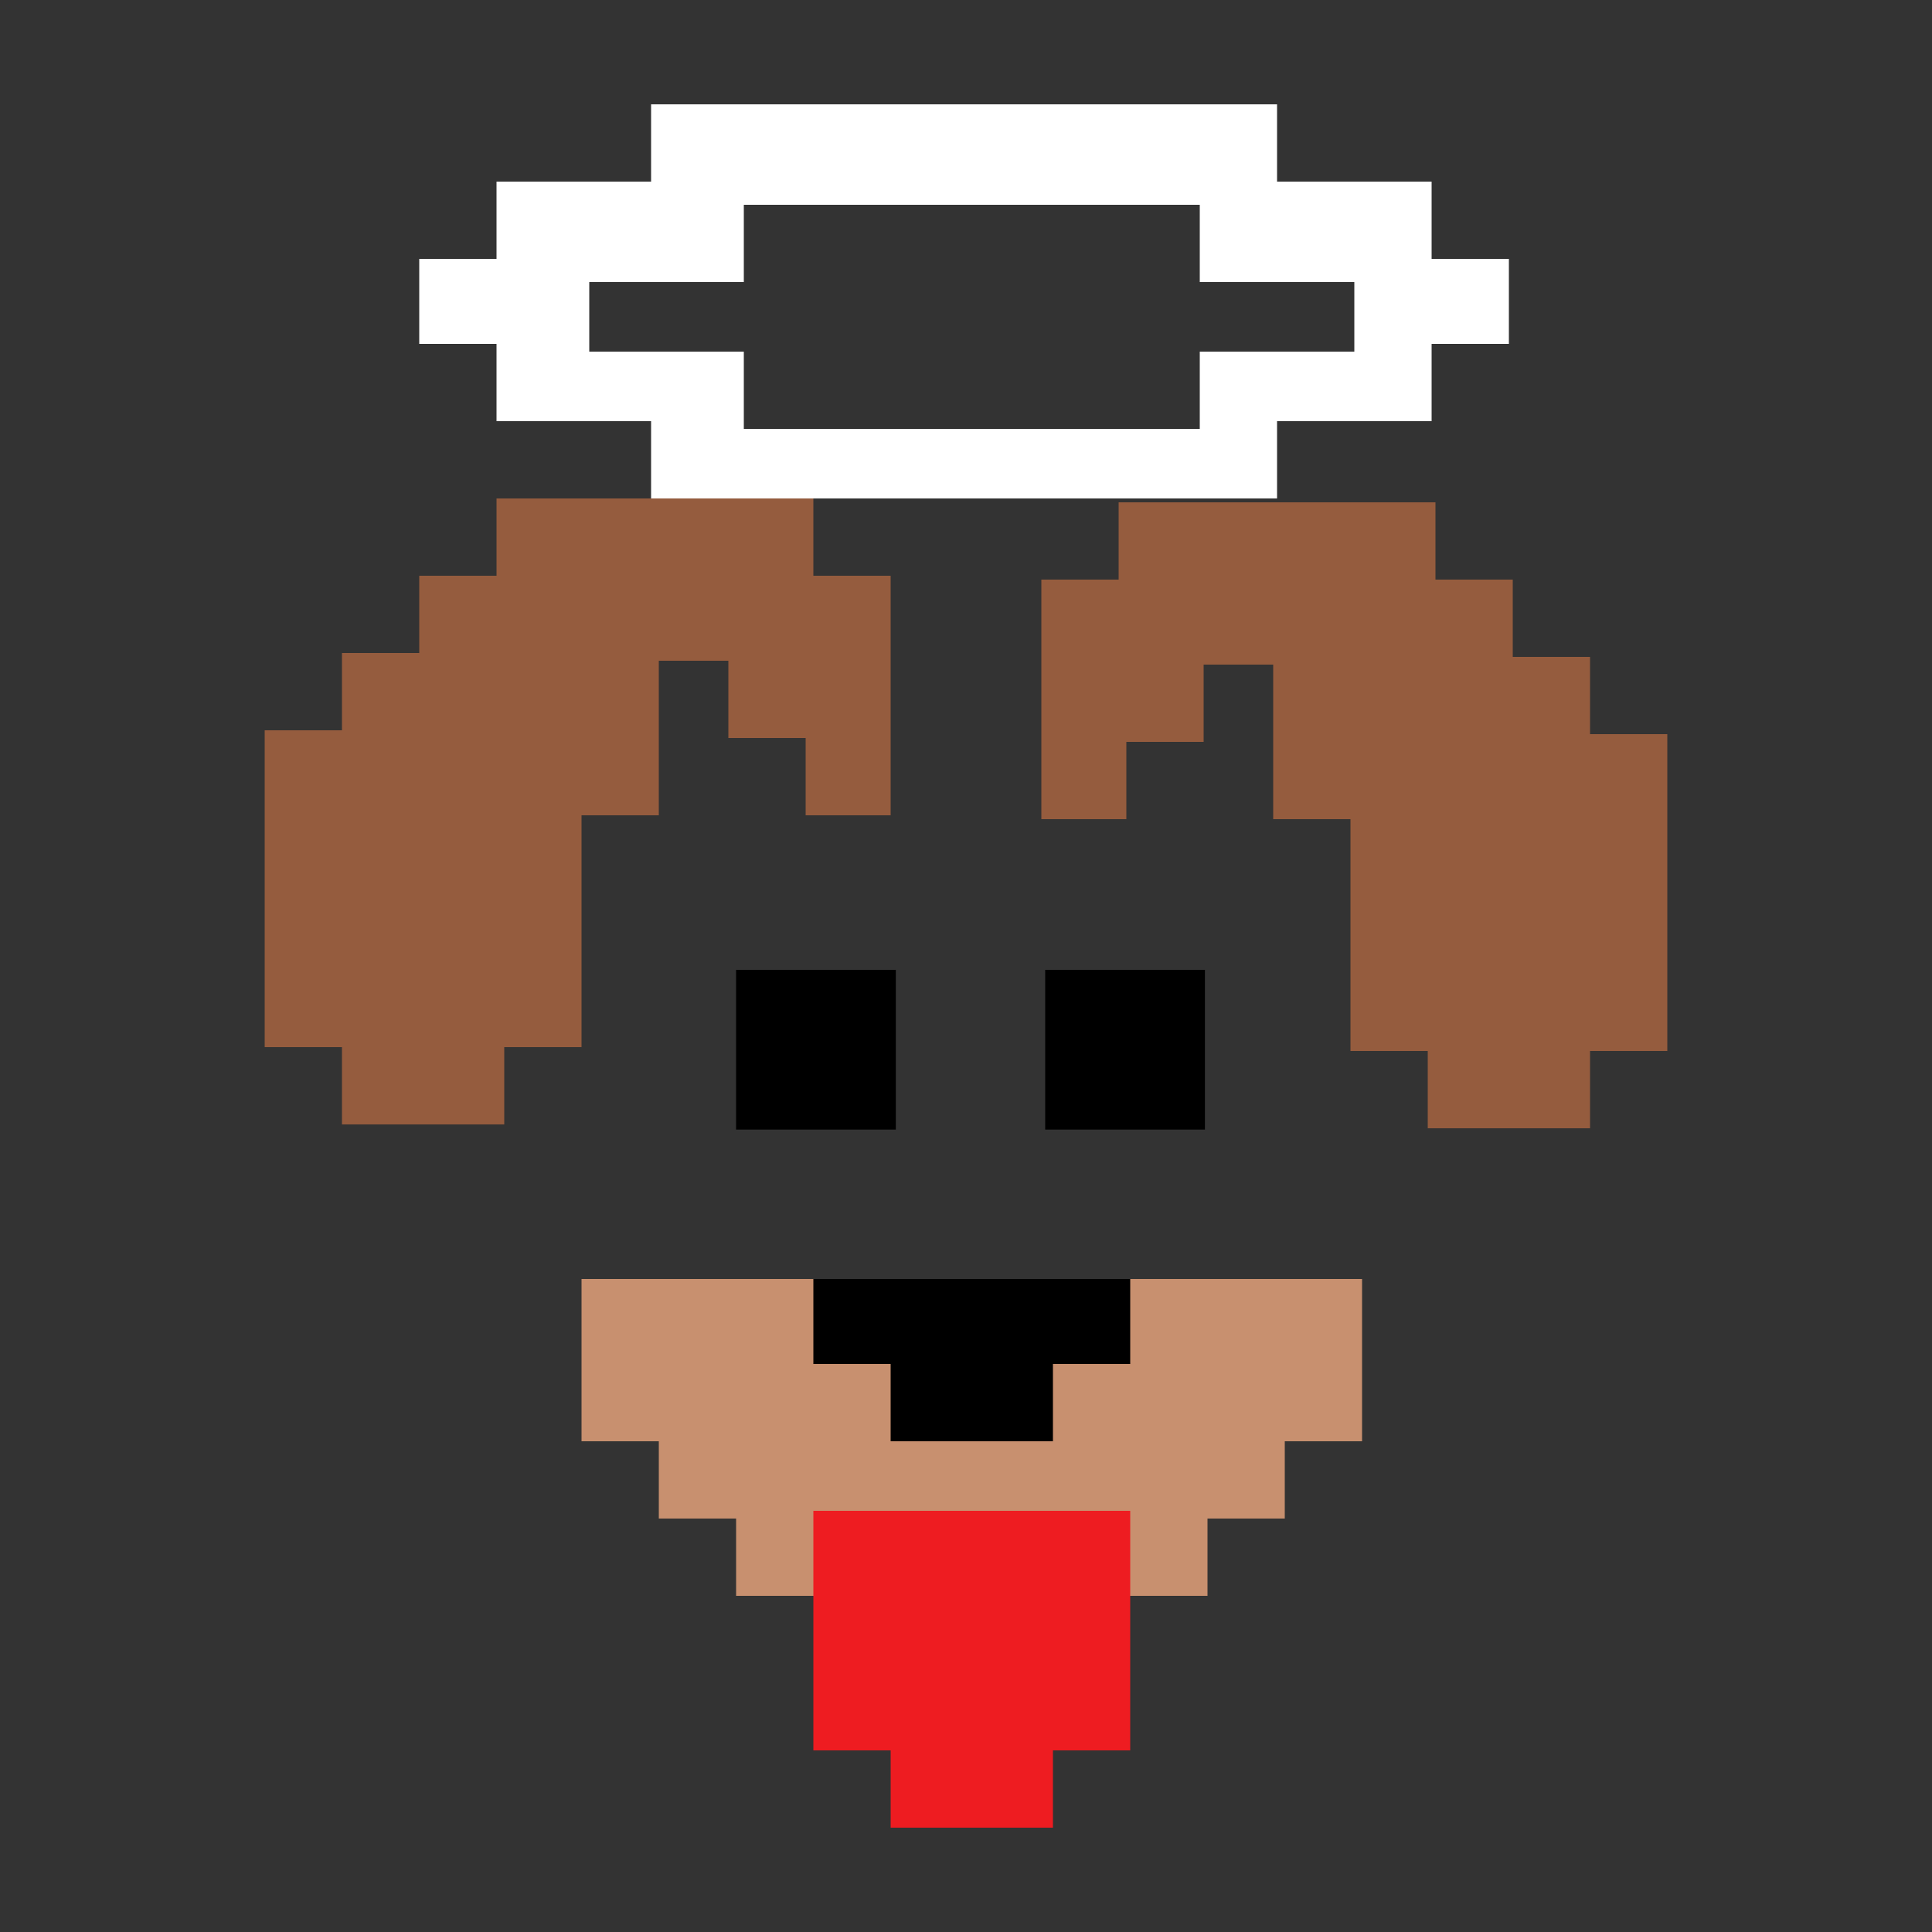 <?xml version="1.0" encoding="UTF-8" standalone="no"?>
<!DOCTYPE svg PUBLIC "-//W3C//DTD SVG 1.1//EN" "http://www.w3.org/Graphics/SVG/1.1/DTD/svg11.dtd">
<svg width="100%" height="100%" viewBox="0 0 250 250" version="1.1" xmlns="http://www.w3.org/2000/svg" xmlns:xlink="http://www.w3.org/1999/xlink" xml:space="preserve" xmlns:serif="http://www.serif.com/" style="fill-rule:evenodd;clip-rule:evenodd;">
    <rect x="0" y="0" width="250" height="250" fill="#333333" stroke="none"/>
    <g transform="matrix(1,0,0,1,5.25,5.5)">
        <g id="Layer-1" serif:id="Layer 1">
            <path id="path1088" d="M59.5,59.5L99.5,59.5L99.5,69.5L109.5,69.5L109.5,99.5L99.5,99.5L99.5,89.5L89.5,89.5L89.5,79.5L79.5,79.5L79.5,99.5L69.5,99.5L69.5,129.5L59.5,129.5L59.5,139.5L39.5,139.5L39.5,129.5L29.5,129.5L29.5,89.5L39.5,89.5L39.5,79.5L49.5,79.5L49.5,69.5L59.5,69.5L59.5,59.5Z" style="fill:rgb(149,92,62);fill-rule:nonzero;stroke:rgb(149,92,62);stroke-width:1px;"/>
            <path id="path1088-7" d="M180,60L140,60L140,70L130,70L130,100L140,100L140,90L150,90L150,80L160,80L160,100L170,100L170,130L180,130L180,140L200,140L200,130L210,130L210,90L200,90L200,80L190,80L190,70L180,70L180,60Z" style="fill:rgb(149,92,62);fill-rule:nonzero;stroke:rgb(149,92,62);stroke-width:1px;"/>
            <rect id="path5557" x="90.333" y="120.333" width="20" height="20" style="stroke:black;stroke-width:0.67px;"/>
            <rect id="path5559" x="130.333" y="120.333" width="20" height="20" style="stroke:black;stroke-width:0.67px;"/>
            <path id="path5746" d="M70.5,160.5L170.5,160.5L170.5,180.5L160.5,180.5L160.5,190.5L150.5,190.5L150.5,200.5L90.5,200.5L90.5,190.5L80.5,190.5L80.5,180.5L70.5,180.5L70.5,160.5Z" style="fill:rgb(200,144,111);fill-rule:nonzero;stroke:rgb(200,144,111);stroke-width:1px;"/>
            <path id="path11375" d="M100.5,200.5L100.5,220.5L110.5,220.5L110.5,230.5L130.5,230.5L130.5,220.5L140.5,220.5L140.5,190.5L100.5,190.5L100.5,200.5" style="fill:rgb(238,28,33);fill-rule:nonzero;stroke:rgb(238,28,33);stroke-width:1px;"/>
            <path id="path15940" d="M100.5,160.5L100.5,170.5L110.5,170.5L110.5,180.5L130.5,180.5L130.5,170.5L140.5,170.5L140.5,160.5L100.5,160.5Z" style="fill-rule:nonzero;stroke:black;stroke-width:1px;"/>
            <g id="g17751">
                <path id="path16742" d="M79.5,8.5L79.5,18.5L59.5,18.5L59.5,28.5L49.5,28.5L49.5,38.5L59.5,38.5L59.5,48.5L79.5,48.5L79.5,58.5L159.5,58.5L159.5,48.5L179.5,48.5L179.5,38.5L189.5,38.5L189.5,28.5L179.5,28.5L179.5,18.5L159.5,18.5L159.5,8.5L79.5,8.5ZM90.5,20.5L150.5,20.5L150.5,30.5L170.5,30.5L170.5,40.5L150.5,40.5L150.5,50.5L90.5,50.5L90.5,40.5L70.5,40.5L70.5,30.5L90.5,30.5L90.5,20.5Z" style="fill:white;fill-rule:nonzero;stroke:white;stroke-width:1px;"/>
            </g>
        </g>
    </g>
</svg>
